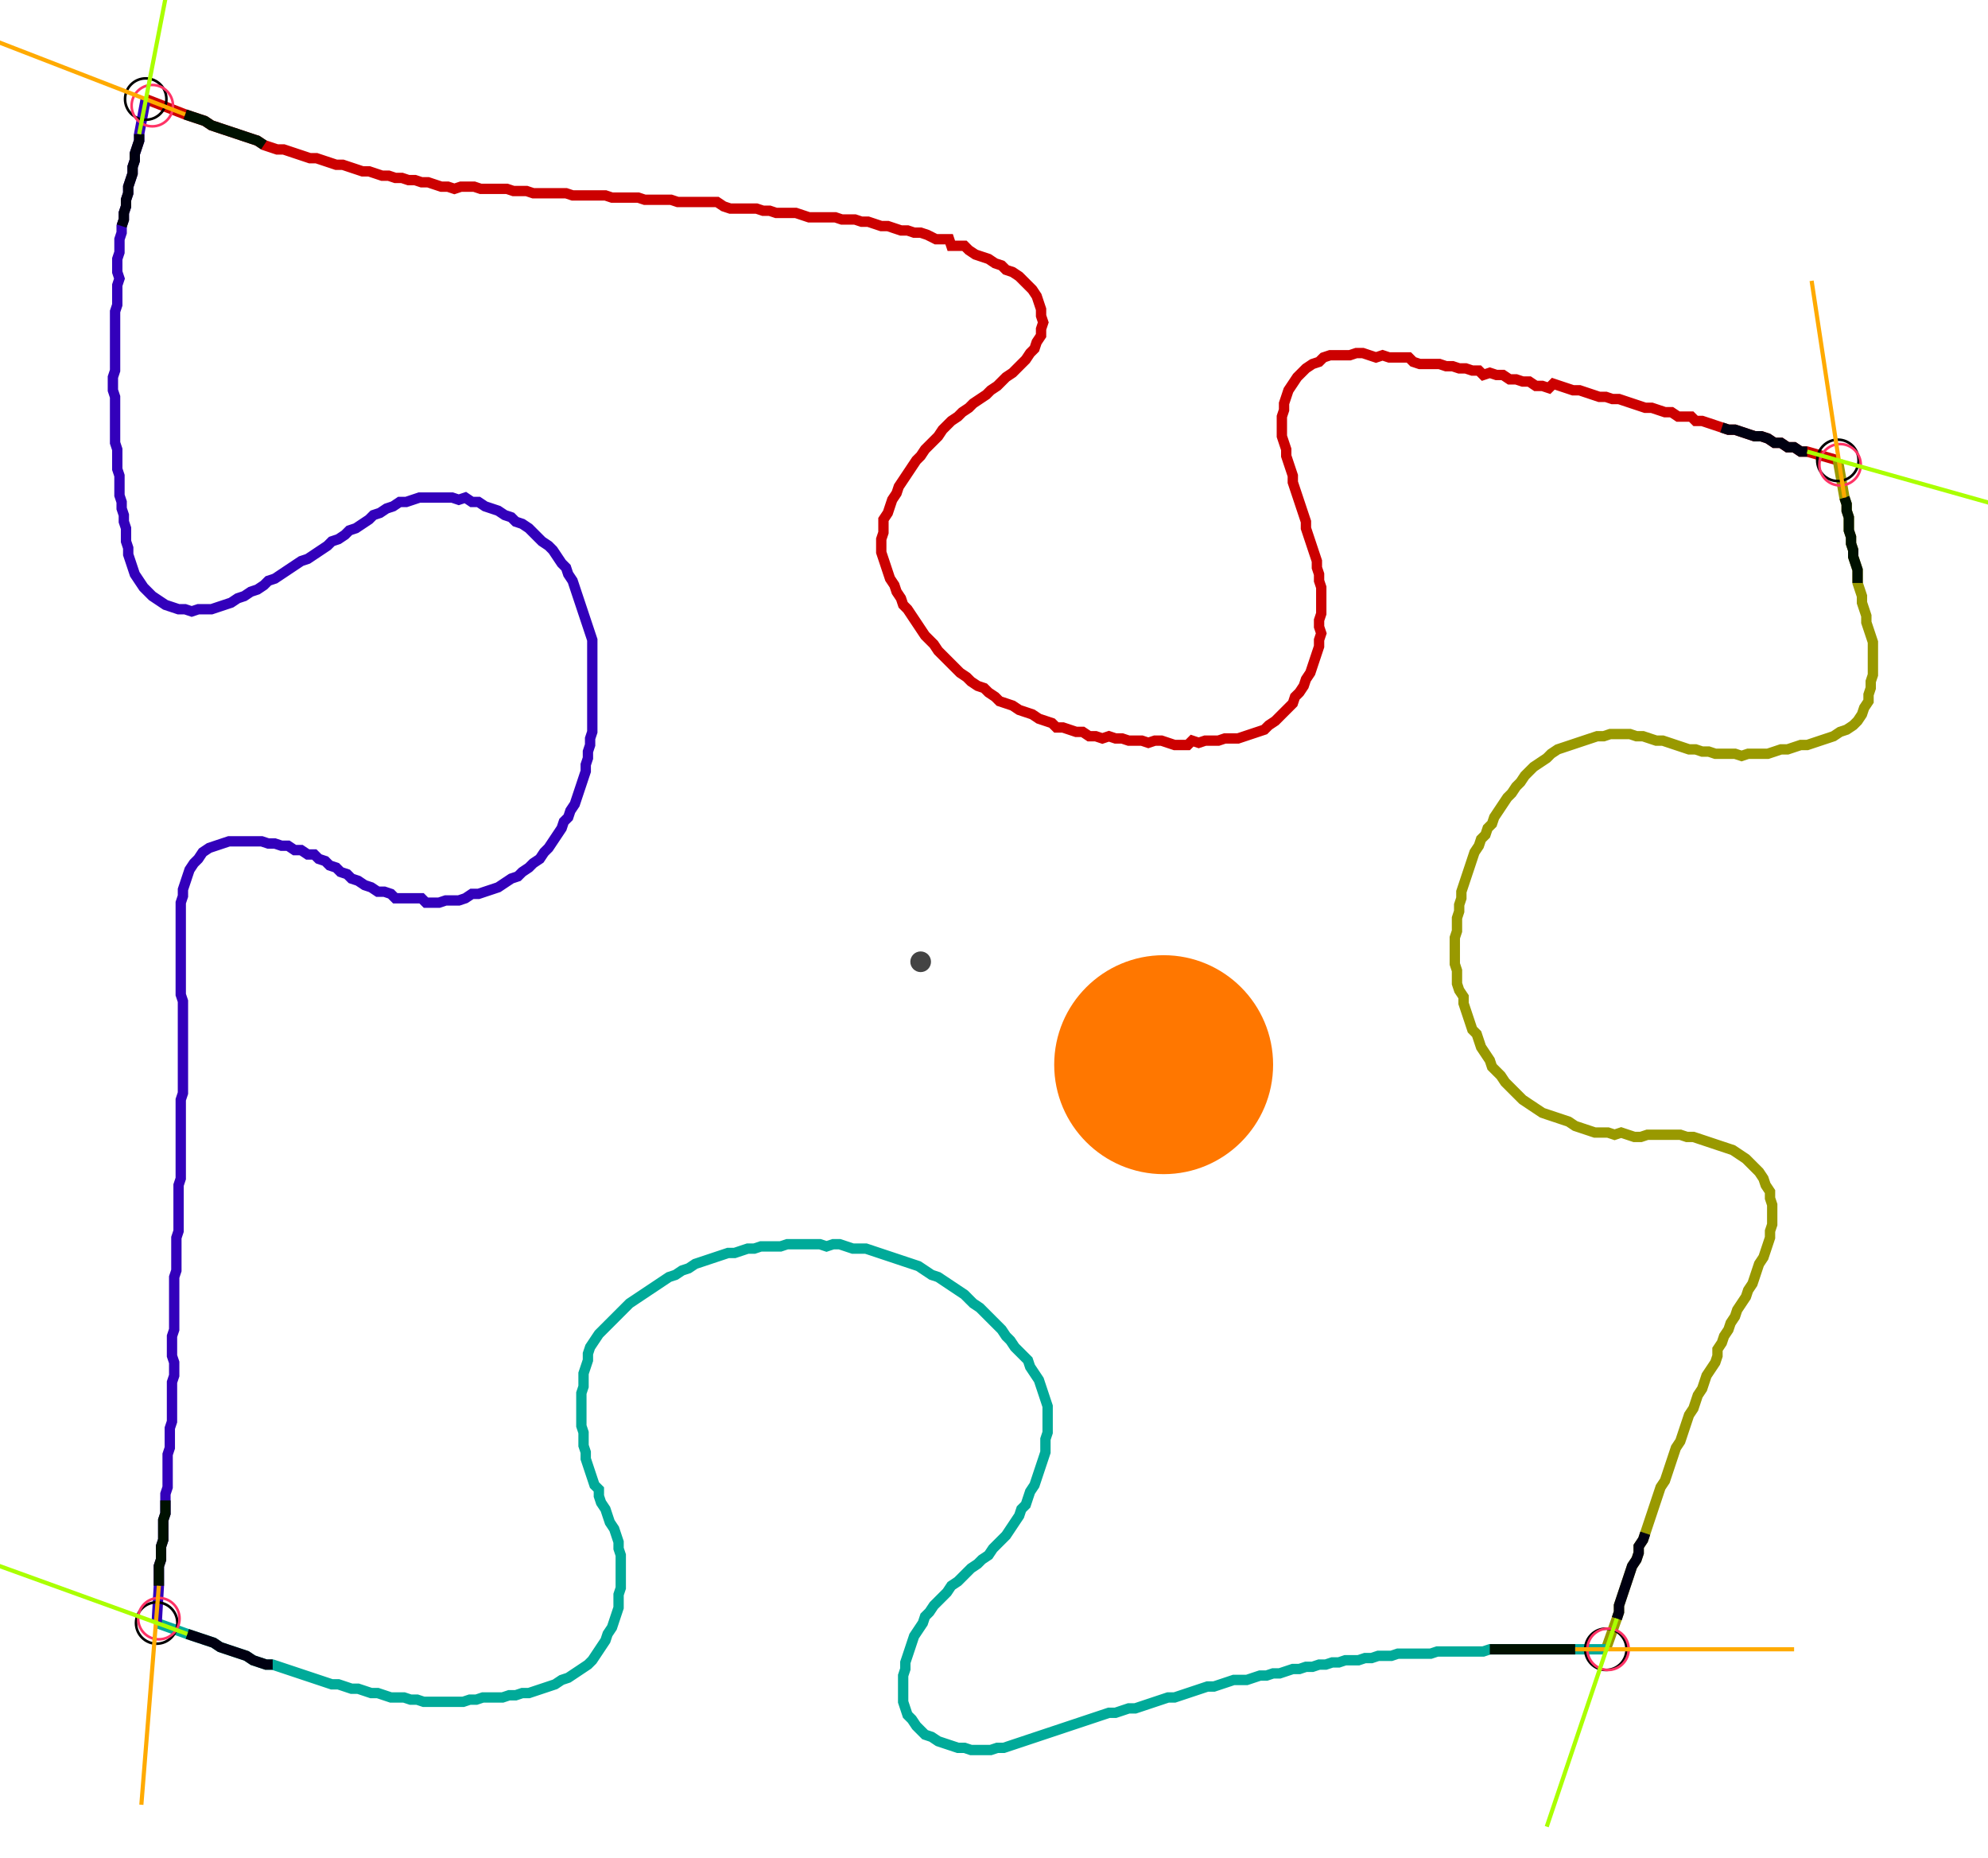 <?xml version="1.0" encoding="UTF-8" standalone="no"?><svg width="512.381" height="478.73" viewBox="-10 -10 190.794 179.577" xmlns="http://www.w3.org/2000/svg" xmlns:xlink="http://www.w3.org/1999/xlink"><polyline points="3.386,-0.423 7.196,1.058 7.831,1.27 8.466,1.481 9.101,1.693 9.735,2.116 10.37,2.328 11.005,2.54 11.64,2.751 12.275,2.963 12.91,3.175 13.545,3.386 14.18,3.598 14.815,4.021 15.45,4.233 16.085,4.444 16.72,4.444 17.354,4.656 17.989,4.868 18.624,5.079 19.259,5.291 19.894,5.291 20.529,5.503 21.164,5.714 21.799,5.926 22.434,5.926 23.069,6.138 23.704,6.349 24.339,6.561 24.974,6.561 25.608,6.772 26.243,6.984 26.878,6.984 27.513,7.196 28.148,7.196 28.783,7.407 29.418,7.407 30.053,7.619 30.688,7.619 31.323,7.831 31.958,8.042 32.593,8.042 33.228,8.254 33.862,8.042 34.497,8.042 35.132,8.042 35.767,8.254 36.402,8.254 37.037,8.254 37.672,8.254 38.307,8.254 38.942,8.466 39.577,8.466 40.212,8.466 40.847,8.677 41.481,8.677 42.116,8.677 42.751,8.677 43.386,8.677 44.021,8.677 44.656,8.889 45.291,8.889 45.926,8.889 46.561,8.889 47.196,8.889 47.831,8.889 48.466,9.101 49.101,9.101 49.735,9.101 50.37,9.101 51.005,9.101 51.64,9.312 52.275,9.312 52.91,9.312 53.545,9.312 54.18,9.312 54.815,9.524 55.45,9.524 56.085,9.524 56.72,9.524 57.354,9.524 57.989,9.524 58.624,9.524 59.259,9.947 59.894,10.159 60.529,10.159 61.164,10.159 61.799,10.159 62.434,10.159 63.069,10.37 63.704,10.37 64.339,10.582 64.974,10.582 65.608,10.582 66.243,10.582 66.878,10.794 67.513,11.005 68.148,11.005 68.783,11.005 69.418,11.005 70.053,11.005 70.688,11.217 71.323,11.217 71.958,11.217 72.593,11.429 73.228,11.429 73.862,11.64 74.497,11.852 75.132,11.852 75.767,12.063 76.402,12.275 77.037,12.275 77.672,12.487 78.307,12.487 78.942,12.698 79.788,13.122 80.423,13.122 81.058,13.122 81.27,13.757 81.905,13.757 82.54,13.757 82.963,14.18 83.598,14.603 84.233,14.815 84.868,15.026 85.503,15.45 86.138,15.661 86.561,16.085 87.196,16.296 87.831,16.72 88.254,17.143 88.677,17.566 89.101,17.989 89.524,18.624 89.735,19.259 89.947,19.894 89.947,20.529 90.159,21.164 89.947,21.799 89.947,22.434 89.524,23.069 89.312,23.704 88.889,24.127 88.466,24.762 88.042,25.185 87.619,25.608 87.196,26.032 86.561,26.455 86.138,26.878 85.714,27.302 85.079,27.725 84.656,28.148 84.021,28.571 83.386,28.995 82.963,29.418 82.328,29.841 81.905,30.265 81.27,30.688 80.847,31.111 80.423,31.534 80.0,32.169 79.577,32.593 79.153,33.016 78.73,33.439 78.307,34.074 77.884,34.497 77.46,35.132 77.037,35.767 76.614,36.402 76.19,37.037 75.979,37.672 75.556,38.307 75.344,38.942 75.132,39.577 74.709,40.212 74.709,40.847 74.709,41.481 74.497,42.116 74.497,42.751 74.497,43.386 74.709,44.021 74.921,44.656 75.132,45.291 75.344,45.926 75.767,46.561 75.979,47.196 76.402,47.831 76.614,48.466 77.037,48.889 77.46,49.524 77.884,50.159 78.307,50.794 78.73,51.429 79.153,51.852 79.577,52.275 80.0,52.91 80.423,53.333 80.847,53.757 81.27,54.18 81.693,54.603 82.116,55.026 82.751,55.45 83.175,55.873 83.81,56.296 84.444,56.508 84.868,56.931 85.503,57.354 85.926,57.778 86.561,57.989 87.196,58.201 87.831,58.624 88.466,58.836 89.101,59.048 89.735,59.471 90.37,59.683 91.005,59.894 91.429,60.317 92.063,60.317 92.698,60.529 93.333,60.741 93.968,60.741 94.603,61.164 95.238,61.164 95.873,61.376 96.508,61.164 97.143,61.376 97.778,61.376 98.413,61.587 99.048,61.587 99.683,61.587 100.317,61.799 100.952,61.587 101.587,61.587 102.222,61.799 102.857,62.011 103.492,62.011 104.127,62.011 104.55,61.587 105.185,61.799 105.82,61.587 106.455,61.587 107.09,61.587 107.725,61.376 108.36,61.376 108.995,61.376 109.63,61.164 110.265,60.952 110.899,60.741 111.534,60.529 111.958,60.106 112.593,59.683 113.016,59.259 113.439,58.836 113.862,58.413 114.286,57.989 114.497,57.354 114.921,56.931 115.344,56.296 115.556,55.661 115.979,55.026 116.19,54.392 116.402,53.757 116.614,53.122 116.825,52.487 116.825,51.852 117.037,51.217 116.825,50.582 116.825,49.947 117.037,49.312 117.037,48.677 117.037,48.042 117.037,47.407 117.037,46.772 116.825,46.138 116.825,45.503 116.614,44.868 116.614,44.233 116.402,43.598 116.19,42.963 115.979,42.328 115.767,41.693 115.556,41.058 115.556,40.423 115.344,39.788 115.132,39.153 114.921,38.519 114.709,37.884 114.497,37.249 114.286,36.614 114.286,35.979 114.074,35.344 113.862,34.709 113.651,34.074 113.651,33.439 113.439,32.804 113.228,32.169 113.228,31.534 113.228,30.899 113.228,30.265 113.439,29.63 113.439,28.995 113.651,28.36 113.862,27.725 114.286,27.09 114.709,26.455 115.132,26.032 115.556,25.608 116.19,25.185 116.825,24.974 117.249,24.55 117.884,24.339 118.519,24.339 119.153,24.339 119.788,24.339 120.423,24.127 121.058,24.127 121.693,24.339 122.328,24.55 122.963,24.339 123.598,24.55 124.233,24.55 124.868,24.55 125.503,24.55 125.926,24.974 126.561,25.185 127.196,25.185 127.831,25.185 128.466,25.185 129.101,25.397 129.735,25.397 130.37,25.608 131.005,25.608 131.64,25.82 132.275,25.82 132.698,26.243 133.333,26.032 133.968,26.243 134.603,26.243 135.238,26.667 135.873,26.667 136.508,26.878 137.143,26.878 137.778,27.302 138.413,27.302 139.048,27.513 139.471,27.09 140.106,27.302 140.741,27.513 141.376,27.725 142.011,27.725 142.646,27.937 143.28,28.148 143.915,28.36 144.55,28.36 145.185,28.571 145.82,28.571 146.455,28.783 147.09,28.995 147.725,29.206 148.36,29.418 148.995,29.418 149.63,29.63 150.265,29.841 150.899,29.841 151.534,30.265 152.169,30.265 152.804,30.265 153.228,30.688 153.862,30.688 154.497,30.899 155.132,31.111 155.767,31.323 156.402,31.534 157.037,31.534 157.672,31.746 158.307,31.958 158.942,32.169 159.577,32.169 160.212,32.381 160.847,32.804 161.481,32.804 162.116,33.228 162.751,33.228 163.386,33.651 164.021,33.651 166.984,34.497" style="fill:none; stroke:#cc0000; stroke-width:1.0"  /><polyline points="166.984,34.497 167.619,38.095 167.831,38.73 167.831,39.365 168.042,40.0 168.042,40.635 168.042,41.27 168.254,41.905 168.254,42.54 168.466,43.175 168.466,43.81 168.677,44.444 168.889,45.079 168.889,45.714 168.889,46.349 169.101,46.984 169.312,47.619 169.312,48.254 169.524,48.889 169.735,49.524 169.735,50.159 169.947,50.794 170.159,51.429 170.37,52.063 170.37,52.698 170.37,53.333 170.37,53.968 170.37,54.603 170.37,55.238 170.159,55.873 170.159,56.508 169.947,57.143 169.947,57.778 169.524,58.413 169.312,59.048 168.889,59.683 168.466,60.106 167.831,60.529 167.196,60.741 166.561,61.164 165.926,61.376 165.291,61.587 164.656,61.799 164.021,62.011 163.386,62.011 162.751,62.222 162.116,62.434 161.481,62.434 160.847,62.646 160.212,62.857 159.577,62.857 158.942,62.857 158.307,62.857 157.672,63.069 157.037,62.857 156.402,62.857 155.767,62.857 155.132,62.857 154.497,62.646 153.862,62.646 153.228,62.434 152.593,62.434 151.958,62.222 151.323,62.011 150.688,61.799 150.053,61.587 149.418,61.587 148.783,61.376 148.148,61.164 147.513,61.164 146.878,60.952 146.243,60.952 145.608,60.952 144.974,60.952 144.339,61.164 143.704,61.164 143.069,61.376 142.434,61.587 141.799,61.799 141.164,62.011 140.529,62.222 139.894,62.434 139.259,62.857 138.836,63.28 138.201,63.704 137.566,64.127 137.143,64.55 136.72,64.974 136.296,65.608 135.873,66.032 135.45,66.667 135.026,67.09 134.603,67.725 134.18,68.36 133.757,68.995 133.545,69.63 133.122,70.053 132.91,70.688 132.487,71.111 132.275,71.746 131.852,72.381 131.64,73.016 131.429,73.651 131.217,74.286 131.005,74.921 130.794,75.556 130.582,76.19 130.582,76.825 130.37,77.46 130.37,78.095 130.159,78.73 130.159,79.365 130.159,80.0 129.947,80.635 129.947,81.27 129.947,81.905 129.947,82.54 129.947,83.175 130.159,83.81 130.159,84.444 130.159,85.079 130.37,85.714 130.794,86.349 130.794,86.984 131.005,87.619 131.217,88.254 131.429,88.889 131.64,89.524 132.063,89.947 132.275,90.582 132.487,91.217 132.91,91.852 133.333,92.487 133.545,93.122 133.968,93.545 134.392,93.968 134.815,94.603 135.238,95.026 135.661,95.45 136.085,95.873 136.508,96.296 137.143,96.72 137.778,97.143 138.413,97.566 139.048,97.778 139.683,97.989 140.317,98.201 140.952,98.413 141.587,98.836 142.222,99.048 142.857,99.259 143.492,99.471 144.127,99.471 144.762,99.471 145.397,99.683 146.032,99.471 146.667,99.683 147.302,99.894 147.937,99.894 148.571,99.683 149.206,99.683 149.841,99.683 150.476,99.683 151.111,99.683 151.746,99.683 152.381,99.894 153.016,99.894 153.651,100.106 154.286,100.317 154.921,100.529 155.556,100.741 156.19,100.952 156.825,101.164 157.46,101.587 158.095,102.011 158.519,102.434 158.942,102.857 159.365,103.28 159.788,103.915 160.0,104.55 160.423,105.185 160.423,105.82 160.635,106.455 160.635,107.09 160.635,107.725 160.635,108.36 160.423,108.995 160.423,109.63 160.212,110.265 160.0,110.899 159.788,111.534 159.365,112.169 159.153,112.804 158.942,113.439 158.73,114.074 158.307,114.709 158.095,115.344 157.672,115.979 157.249,116.614 157.037,117.249 156.614,117.884 156.402,118.519 155.979,119.153 155.767,119.788 155.344,120.423 155.344,121.058 155.132,121.693 154.709,122.328 154.286,122.963 154.074,123.598 153.862,124.233 153.439,124.868 153.228,125.503 153.016,126.138 152.593,126.772 152.381,127.407 152.169,128.042 151.958,128.677 151.746,129.312 151.323,129.947 151.111,130.582 150.899,131.217 150.688,131.852 150.476,132.487 150.265,133.122 149.841,133.757 149.63,134.392 149.418,135.026 149.206,135.661 148.995,136.296 148.783,136.931 148.571,137.566 148.36,138.201 148.148,138.836 147.725,139.471 147.725,140.106 147.513,140.741 147.09,141.376 146.878,142.011 146.667,142.646 146.455,143.28 146.243,143.915 146.032,144.55 145.82,145.185 145.82,145.82 145.608,146.455 144.55,149.418" style="fill:none; stroke:#999900; stroke-width:1.0"  /><polyline points="144.55,149.418 141.587,149.418 140.952,149.418 140.317,149.418 139.683,149.418 139.048,149.418 138.413,149.418 137.778,149.418 137.143,149.418 136.508,149.418 135.873,149.418 135.238,149.418 134.603,149.418 133.968,149.418 133.333,149.418 132.698,149.63 132.063,149.63 131.429,149.63 130.794,149.63 130.159,149.63 129.524,149.63 128.889,149.63 128.254,149.63 127.619,149.841 126.984,149.841 126.349,149.841 125.714,149.841 125.079,149.841 124.444,149.841 123.81,150.053 123.175,150.053 122.54,150.053 121.905,150.265 121.27,150.265 120.635,150.476 120,150.476 119.365,150.476 118.73,150.688 118.095,150.688 117.46,150.899 116.825,150.899 116.19,151.111 115.556,151.111 114.921,151.323 114.286,151.323 113.651,151.534 113.016,151.746 112.381,151.746 111.746,151.958 111.111,151.958 110.476,152.169 109.841,152.381 109.206,152.381 108.571,152.381 107.937,152.593 107.302,152.804 106.667,153.016 106.032,153.016 105.397,153.228 104.762,153.439 104.127,153.651 103.492,153.862 102.857,154.074 102.222,154.074 101.587,154.286 100.952,154.497 100.317,154.709 99.683,154.921 99.048,155.132 98.413,155.132 97.778,155.344 97.143,155.556 96.508,155.556 95.873,155.767 95.238,155.979 94.603,156.19 93.968,156.402 93.333,156.614 92.698,156.825 92.063,157.037 91.429,157.249 90.794,157.46 90.159,157.672 89.524,157.884 88.889,158.095 88.254,158.307 87.619,158.519 86.984,158.73 86.349,158.942 85.714,158.942 85.079,159.153 84.444,159.153 83.81,159.153 83.175,159.153 82.54,158.942 81.905,158.942 81.27,158.73 80.635,158.519 80.0,158.307 79.365,157.884 78.73,157.672 78.307,157.249 77.884,156.825 77.46,156.19 77.037,155.767 76.825,155.132 76.614,154.497 76.614,153.862 76.614,153.228 76.614,152.593 76.614,151.958 76.825,151.323 76.825,150.688 77.037,150.053 77.249,149.418 77.46,148.783 77.672,148.148 78.095,147.513 78.519,146.878 78.73,146.243 79.153,145.82 79.577,145.185 80.0,144.762 80.423,144.339 80.847,143.915 81.27,143.28 81.905,142.857 82.328,142.434 82.751,142.011 83.175,141.587 83.81,141.164 84.233,140.741 84.868,140.317 85.291,139.683 85.714,139.259 86.138,138.836 86.561,138.413 86.984,137.778 87.407,137.143 87.831,136.508 88.042,135.873 88.466,135.45 88.677,134.815 88.889,134.18 89.312,133.545 89.524,132.91 89.735,132.275 89.947,131.64 90.159,131.005 90.37,130.37 90.37,129.735 90.37,129.101 90.582,128.466 90.582,127.831 90.582,127.196 90.582,126.561 90.582,125.926 90.37,125.291 90.159,124.656 89.947,124.021 89.735,123.386 89.312,122.751 88.889,122.116 88.677,121.481 88.254,121.058 87.831,120.635 87.407,120.212 86.984,119.577 86.561,119.153 86.138,118.519 85.714,118.095 85.291,117.672 84.868,117.249 84.444,116.825 84.021,116.402 83.386,115.979 82.963,115.556 82.54,115.132 81.905,114.709 81.27,114.286 80.635,113.862 80.0,113.439 79.365,113.228 78.73,112.804 78.095,112.381 77.46,112.169 76.825,111.958 76.19,111.746 75.556,111.534 74.921,111.323 74.286,111.111 73.651,110.899 73.016,110.688 72.381,110.688 71.746,110.688 71.111,110.476 70.476,110.265 69.841,110.265 69.206,110.476 68.571,110.265 67.937,110.265 67.302,110.265 66.667,110.265 66.032,110.265 65.397,110.265 64.762,110.476 64.127,110.476 63.492,110.476 62.857,110.476 62.222,110.688 61.587,110.688 60.952,110.899 60.317,111.111 59.683,111.111 59.048,111.323 58.413,111.534 57.778,111.746 57.143,111.958 56.508,112.169 55.873,112.593 55.238,112.804 54.603,113.228 53.968,113.439 53.333,113.862 52.698,114.286 52.063,114.709 51.429,115.132 50.794,115.556 50.159,115.979 49.735,116.402 49.312,116.825 48.889,117.249 48.466,117.672 48.042,118.095 47.619,118.519 47.196,118.942 46.772,119.577 46.349,120.212 46.138,120.847 46.138,121.481 45.926,122.116 45.714,122.751 45.714,123.386 45.714,124.021 45.503,124.656 45.503,125.291 45.503,125.926 45.503,126.561 45.503,127.196 45.503,127.831 45.714,128.466 45.714,129.101 45.714,129.735 45.926,130.37 45.926,131.005 46.138,131.64 46.349,132.275 46.561,132.91 46.772,133.545 47.196,133.968 47.196,134.603 47.407,135.238 47.831,135.873 48.042,136.508 48.254,137.143 48.677,137.778 48.889,138.413 49.101,139.048 49.101,139.683 49.312,140.317 49.312,140.952 49.312,141.587 49.312,142.222 49.312,142.857 49.312,143.492 49.101,144.127 49.101,144.762 49.101,145.397 48.889,146.032 48.677,146.667 48.466,147.302 48.042,147.937 47.831,148.571 47.407,149.206 46.984,149.841 46.561,150.476 46.138,150.899 45.503,151.323 44.868,151.746 44.233,152.169 43.598,152.381 42.963,152.804 42.328,153.016 41.693,153.228 41.058,153.439 40.423,153.651 39.788,153.651 39.153,153.862 38.519,153.862 37.884,154.074 37.249,154.074 36.614,154.074 35.979,154.074 35.344,154.286 34.709,154.286 34.074,154.497 33.439,154.497 32.804,154.497 32.169,154.497 31.534,154.497 30.899,154.497 30.265,154.497 29.63,154.286 28.995,154.286 28.36,154.074 27.725,154.074 27.09,154.074 26.455,153.862 25.82,153.651 25.185,153.651 24.55,153.439 23.915,153.228 23.28,153.228 22.646,153.016 22.011,152.804 21.376,152.804 20.741,152.593 20.106,152.381 19.471,152.169 18.836,151.958 18.201,151.746 17.566,151.534 16.931,151.323 16.296,151.111 15.661,150.899 15.026,150.899 14.392,150.688 13.757,150.476 13.122,150.053 12.487,149.841 11.852,149.63 11.217,149.418 10.582,149.206 9.947,148.783 9.312,148.571 8.677,148.36 8.042,148.148 7.407,147.937 4.444,146.878" style="fill:none; stroke:#00aa99; stroke-width:1.0"  /><polyline points="4.444,146.878 4.656,143.28 4.656,142.646 4.656,142.011 4.656,141.376 4.868,140.741 4.868,140.106 4.868,139.471 5.079,138.836 5.079,138.201 5.079,137.566 5.079,136.931 5.291,136.296 5.291,135.661 5.291,135.026 5.291,134.392 5.503,133.757 5.503,133.122 5.503,132.487 5.503,131.852 5.503,131.217 5.503,130.582 5.714,129.947 5.714,129.312 5.714,128.677 5.714,128.042 5.926,127.407 5.926,126.772 5.926,126.138 5.926,125.503 5.926,124.868 5.926,124.233 5.926,123.598 6.138,122.963 6.138,122.328 6.138,121.693 5.926,121.058 5.926,120.423 5.926,119.788 5.926,119.153 6.138,118.519 6.138,117.884 6.138,117.249 6.138,116.614 6.138,115.979 6.138,115.344 6.138,114.709 6.138,114.074 6.138,113.439 6.349,112.804 6.349,112.169 6.349,111.534 6.349,110.899 6.349,110.265 6.349,109.63 6.561,108.995 6.561,108.36 6.561,107.725 6.561,107.09 6.561,106.455 6.561,105.82 6.561,105.185 6.561,104.55 6.772,103.915 6.772,103.28 6.772,102.646 6.772,102.011 6.772,101.376 6.772,100.741 6.772,100.106 6.772,99.471 6.772,98.836 6.772,98.201 6.772,97.566 6.772,96.931 6.772,96.296 6.984,95.661 6.984,95.026 6.984,94.392 6.984,93.757 6.984,93.122 6.984,92.487 6.984,91.852 6.984,91.217 6.984,90.582 6.984,89.947 6.984,89.312 6.984,88.677 6.984,88.042 6.984,87.407 6.984,86.772 6.772,86.138 6.772,85.503 6.772,84.868 6.772,84.233 6.772,83.598 6.772,82.963 6.772,82.328 6.772,81.693 6.772,81.058 6.772,80.423 6.772,79.788 6.772,79.153 6.772,78.519 6.772,77.884 6.772,77.249 6.984,76.614 6.984,75.979 7.196,75.344 7.407,74.709 7.619,74.074 8.042,73.439 8.466,73.016 8.889,72.381 9.524,71.958 10.159,71.746 10.794,71.534 11.429,71.323 12.063,71.323 12.698,71.323 13.333,71.323 13.968,71.323 14.603,71.323 15.238,71.534 15.873,71.534 16.508,71.746 17.143,71.746 17.778,72.169 18.413,72.169 19.048,72.593 19.683,72.593 20.106,73.016 20.741,73.228 21.164,73.651 21.799,73.862 22.222,74.286 22.857,74.497 23.28,74.921 23.915,75.132 24.55,75.556 25.185,75.767 25.82,76.19 26.455,76.19 27.09,76.402 27.513,76.825 28.148,76.825 28.783,76.825 29.418,76.825 30.053,76.825 30.476,77.249 31.111,77.249 31.746,77.249 32.381,77.037 33.016,77.037 33.651,77.037 34.286,76.825 34.921,76.402 35.556,76.402 36.19,76.19 36.825,75.979 37.46,75.767 38.095,75.344 38.73,74.921 39.365,74.709 39.788,74.286 40.423,73.862 40.847,73.439 41.481,73.016 41.905,72.381 42.328,71.958 42.751,71.323 43.175,70.688 43.598,70.053 43.81,69.418 44.233,68.995 44.444,68.36 44.868,67.725 45.079,67.09 45.291,66.455 45.503,65.82 45.714,65.185 45.926,64.55 45.926,63.915 46.138,63.28 46.138,62.646 46.349,62.011 46.349,61.376 46.561,60.741 46.561,60.106 46.561,59.471 46.561,58.836 46.561,58.201 46.561,57.566 46.561,56.931 46.561,56.296 46.561,55.661 46.561,55.026 46.561,54.392 46.561,53.757 46.561,53.122 46.561,52.487 46.561,51.852 46.349,51.217 46.138,50.582 45.926,49.947 45.714,49.312 45.503,48.677 45.291,48.042 45.079,47.407 44.868,46.772 44.656,46.138 44.233,45.503 44.021,44.868 43.598,44.444 43.175,43.81 42.751,43.175 42.328,42.751 41.693,42.328 41.27,41.905 40.847,41.481 40.423,41.058 39.788,40.635 39.153,40.423 38.73,40.0 38.095,39.788 37.46,39.365 36.825,39.153 36.19,38.942 35.556,38.519 34.921,38.519 34.286,38.095 33.651,38.307 33.016,38.095 32.381,38.095 31.746,38.095 31.111,38.095 30.476,38.095 29.841,38.095 29.206,38.307 28.571,38.519 27.937,38.519 27.302,38.942 26.667,39.153 26.032,39.577 25.397,39.788 24.974,40.212 24.339,40.635 23.704,41.058 23.069,41.27 22.646,41.693 22.011,42.116 21.376,42.328 20.952,42.751 20.317,43.175 19.683,43.598 19.048,44.021 18.413,44.233 17.778,44.656 17.143,45.079 16.508,45.503 15.873,45.926 15.238,46.138 14.815,46.561 14.18,46.984 13.545,47.196 12.91,47.619 12.275,47.831 11.64,48.254 11.005,48.466 10.37,48.677 9.735,48.889 9.101,48.889 8.466,48.889 7.831,49.101 7.196,48.889 6.561,48.889 5.926,48.677 5.291,48.466 4.656,48.042 4.021,47.619 3.598,47.196 3.175,46.772 2.751,46.138 2.328,45.503 2.116,44.868 1.905,44.233 1.693,43.598 1.693,42.963 1.481,42.328 1.481,41.693 1.481,41.058 1.27,40.423 1.27,39.788 1.058,39.153 1.058,38.519 0.847,37.884 0.847,37.249 0.847,36.614 0.847,35.979 0.635,35.344 0.635,34.709 0.635,34.074 0.635,33.439 0.423,32.804 0.423,32.169 0.423,31.534 0.423,30.899 0.423,30.265 0.423,29.63 0.423,28.995 0.423,28.36 0.212,27.725 0.212,27.09 0.212,26.455 0.423,25.82 0.423,25.185 0.423,24.55 0.423,23.915 0.423,23.28 0.423,22.646 0.423,22.011 0.423,21.376 0.423,20.741 0.423,20.106 0.635,19.471 0.635,18.836 0.635,18.201 0.635,17.566 0.847,16.931 0.635,16.296 0.635,15.661 0.635,15.026 0.847,14.392 0.847,13.757 0.847,13.122 1.058,12.487 1.058,11.852 1.27,11.217 1.27,10.582 1.481,9.947 1.481,9.312 1.693,8.677 1.693,8.042 1.905,7.407 2.116,6.772 2.116,6.138 2.328,5.503 2.328,4.868 2.54,4.233 2.751,3.598 2.751,2.963 3.386,-0.423" style="fill:none; stroke:#3300bb; stroke-width:1.0"  /><circle cx="3.386" cy="-0.423" r="2.0" style="fill:none; stroke:#000000aa; stroke-width:0.25" /><circle cx="166.984" cy="34.497" r="2.0" style="fill:none; stroke:#000000aa; stroke-width:0.25" /><circle cx="144.55" cy="149.418" r="2.0" style="fill:none; stroke:#000000aa; stroke-width:0.25" /><circle cx="4.444" cy="146.878" r="2.0" style="fill:none; stroke:#000000aa; stroke-width:0.25" /><circle cx="4.021" cy="0.212" r="2.0" style="fill:none; stroke:#ff3366aa; stroke-width:0.25" /><circle cx="167.196" cy="34.921" r="2.0" style="fill:none; stroke:#ff3366aa; stroke-width:0.25" /><circle cx="144.762" cy="149.418" r="2.0" style="fill:none; stroke:#ff3366aa; stroke-width:0.25" /><circle cx="4.656" cy="146.455" r="2.0" style="fill:none; stroke:#ff3366aa; stroke-width:0.25" /><polyline points="14.815,4.021 14.18,3.598 13.545,3.386 12.91,3.175 12.275,2.963 11.64,2.751 11.005,2.54 10.37,2.328 9.735,2.116 9.101,1.693 8.466,1.481 7.831,1.27 7.196,1.058" style="fill:none; stroke:#001100; stroke-width:1.0" /><polyline points="1.058,11.852 1.27,11.217 1.27,10.582 1.481,9.947 1.481,9.312 1.693,8.677 1.693,8.042 1.905,7.407 2.116,6.772 2.116,6.138 2.328,5.503 2.328,4.868 2.54,4.233 2.751,3.598 2.751,2.963" style="fill:none; stroke:#000011; stroke-width:1.0" /><polyline points="168.889,46.349 168.889,45.714 168.889,45.079 168.677,44.444 168.466,43.81 168.466,43.175 168.254,42.54 168.254,41.905 168.042,41.27 168.042,40.635 168.042,40.0 167.831,39.365 167.831,38.73 167.619,38.095" style="fill:none; stroke:#001100; stroke-width:1.0" /><polyline points="155.767,31.323 156.402,31.534 157.037,31.534 157.672,31.746 158.307,31.958 158.942,32.169 159.577,32.169 160.212,32.381 160.847,32.804 161.481,32.804 162.116,33.228 162.751,33.228 163.386,33.651 164.021,33.651" style="fill:none; stroke:#000011; stroke-width:1.0" /><polyline points="133.333,149.418 133.968,149.418 134.603,149.418 135.238,149.418 135.873,149.418 136.508,149.418 137.143,149.418 137.778,149.418 138.413,149.418 139.048,149.418 139.683,149.418 140.317,149.418 140.952,149.418 141.587,149.418" style="fill:none; stroke:#001100; stroke-width:1.0" /><polyline points="148.36,138.201 148.148,138.836 147.725,139.471 147.725,140.106 147.513,140.741 147.09,141.376 146.878,142.011 146.667,142.646 146.455,143.28 146.243,143.915 146.032,144.55 145.82,145.185 145.82,145.82 145.608,146.455" style="fill:none; stroke:#000011; stroke-width:1.0" /><polyline points="5.291,135.026 5.291,135.661 5.291,136.296 5.079,136.931 5.079,137.566 5.079,138.201 5.079,138.836 4.868,139.471 4.868,140.106 4.868,140.741 4.656,141.376 4.656,142.011 4.656,142.646 4.656,143.28" style="fill:none; stroke:#001100; stroke-width:1.0" /><polyline points="15.661,150.899 15.026,150.899 14.392,150.688 13.757,150.476 13.122,150.053 12.487,149.841 11.852,149.63 11.217,149.418 10.582,149.206 9.947,148.783 9.312,148.571 8.677,148.36 8.042,148.148 7.407,147.937" style="fill:none; stroke:#000011; stroke-width:1.0" /><polyline points="7.196,1.058 -12.487,-6.561" style="fill:none; stroke:#ffaa00; stroke-width:0.4" /><polyline points="2.751,2.963 6.772,-17.778" style="fill:none; stroke:#aaff00; stroke-width:0.4" /><polyline points="167.619,38.095 164.444,17.143" style="fill:none; stroke:#ffaa00; stroke-width:0.4" /><polyline points="164.021,33.651 184.339,39.365" style="fill:none; stroke:#aaff00; stroke-width:0.4" /><polyline points="141.587,149.418 162.751,149.418" style="fill:none; stroke:#ffaa00; stroke-width:0.4" /><polyline points="145.608,146.455 138.836,166.561" style="fill:none; stroke:#aaff00; stroke-width:0.4" /><polyline points="4.656,143.28 2.963,164.444" style="fill:none; stroke:#ffaa00; stroke-width:0.4" /><polyline points="7.407,147.937 -12.487,140.741" style="fill:none; stroke:#aaff00; stroke-width:0.4" /><circle cx="78.307" cy="82.963" r="1.0" style="fill:#444444; stroke-width:0" /><circle cx="101.799" cy="92.91" r="10.582" style="fill:#ff770022; stroke-width:0" /><circle cx="101.799" cy="92.91" r="1.0" style="fill:#ff7700; stroke-width:0" /></svg>